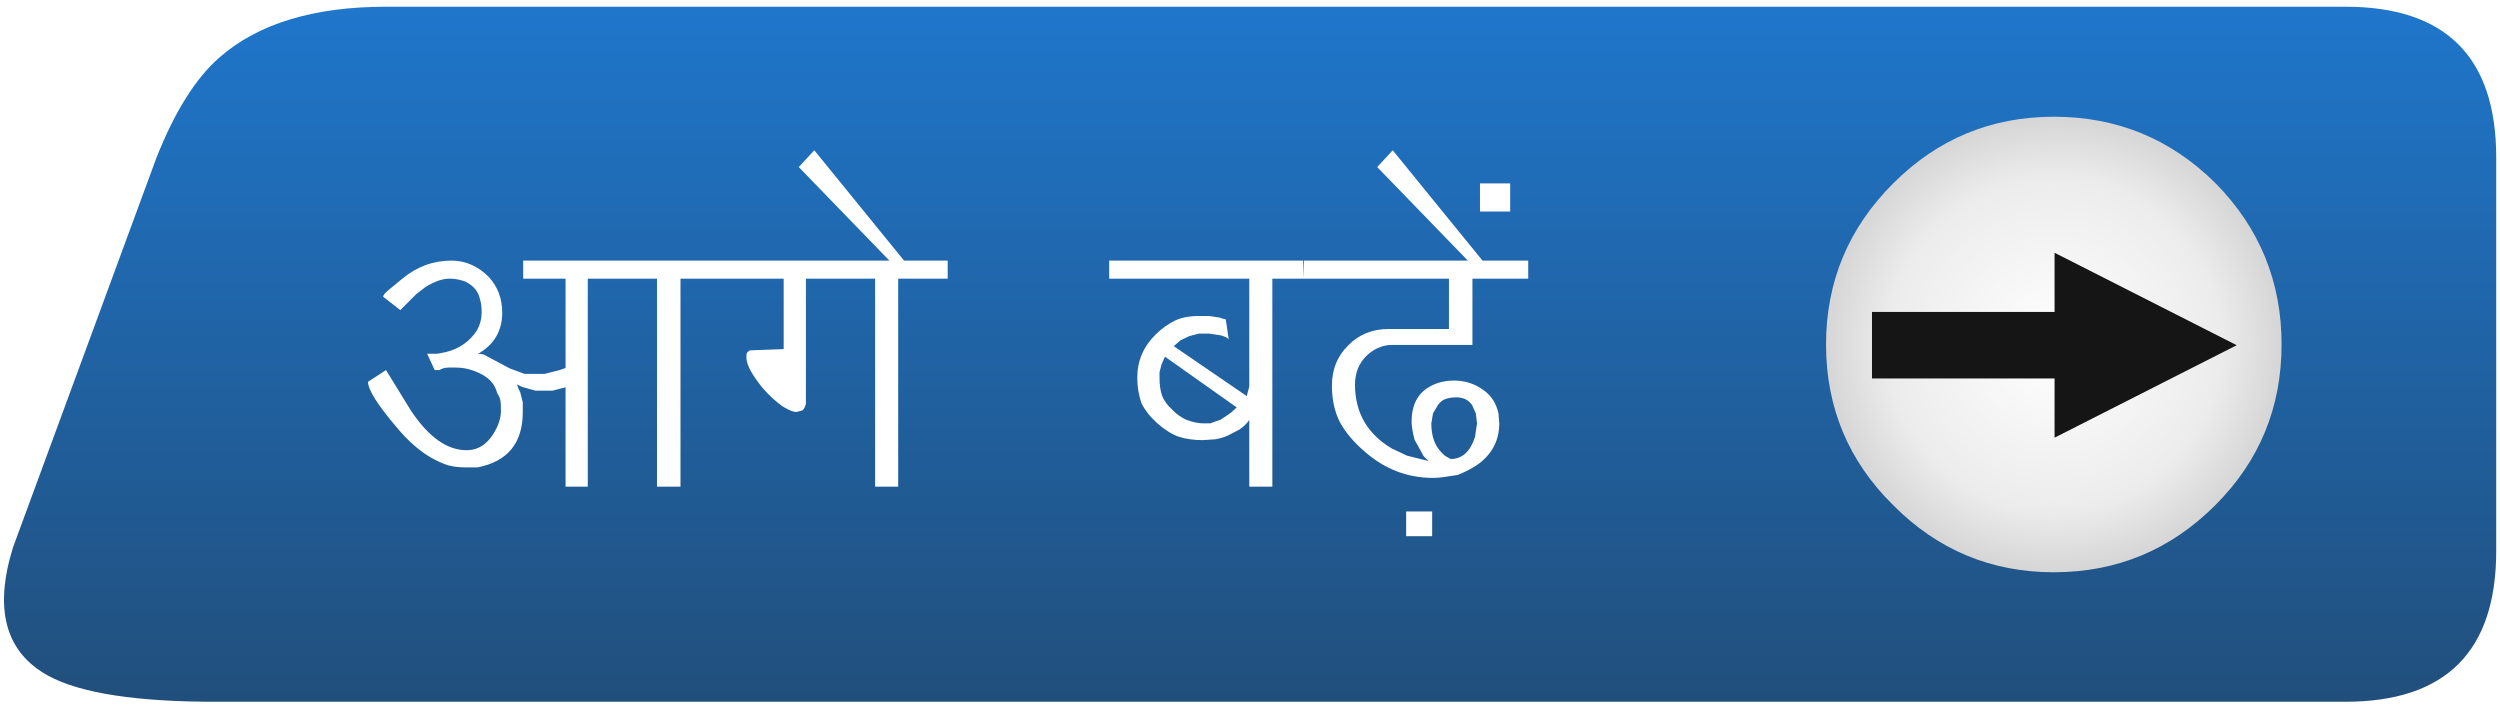 
<svg xmlns="http://www.w3.org/2000/svg" version="1.1" xmlns:xlink="http://www.w3.org/1999/xlink" preserveAspectRatio="none" x="0px" y="0px" width="298px" height="84px" viewBox="0 0 298 84">
<defs>
<linearGradient id="Gradient_1" gradientUnits="userSpaceOnUse" x1="10.5" y1="41.475" x2="10.5" y2="-41.375" spreadMethod="pad">
<stop  offset="0%" stop-color="#214F7C"/>

<stop  offset="100%" stop-color="#1F76CB"/>
</linearGradient>

<radialGradient id="Gradient_2" gradientUnits="userSpaceOnUse" cx="0" cy="0" r="27.013" fx="0" fy="0" gradientTransform="matrix( 1, 0, 0, 1, 0,0) " spreadMethod="pad">
<stop  offset="0%" stop-color="#FFFFFF"/>

<stop  offset="73.333%" stop-color="#ECECEC"/>

<stop  offset="100%" stop-color="#D6D6D6"/>
</radialGradient>

<filter id="Filter_1" x="-20%" y="-20%" width="140%" height="140%" color-interpolation-filters="sRGB">
<feFlood flood-color="#5AA8F5" flood-opacity="1" in="SourceGraphic" result="result1"/>

<feComposite in2="SourceGraphic" in="result1" operator="in" result="result2"/>

<feGaussianBlur in="result2" stdDeviation="1.333,1.333" result="result3"/>

<feFlood flood-color="#051E37" flood-opacity="1" in="SourceGraphic" result="result4"/>

<feComposite in2="SourceGraphic" in="result4" operator="in" result="result5"/>

<feGaussianBlur in="result5" stdDeviation="1.333,1.333" result="result6"/>

<feOffset dx="2.828" dy="2.828" in="result3" result="result7"/>

<feOffset dx="-2.828" dy="-2.828" in="result3" result="result8"/>

<feOffset dx="-2.828" dy="-2.828" in="result6" result="result9"/>

<feOffset dx="2.828" dy="2.828" in="result6" result="result10"/>

<feColorMatrix in="SourceGraphic" type="matrix" values="0 0 0 0 255 0 0 0 0 255 0 0 0 0 255 0 0 0 255 0" result="result11"/>

<feFlood flood-color="#000000" flood-opacity="0" in="SourceGraphic" result="result12"/>

<feComposite in2="result8" in="result7" operator="arithmetic" k1="0" k2="-1" k3="1" k4="0" result="result13"/>

<feComposite in2="result10" in="result9" operator="arithmetic" k1="0" k2="-1" k3="1" k4="0" result="result14"/>

<feComposite in2="result12" in="result13" operator="xor" result="result15"/>

<feComposite in2="result15" in="result14" operator="xor" result="result16"/>

<feComposite in2="result11" in="result16" operator="in" result="result17"/>

<feBlend mode="normal" in2="SourceGraphic" in="result17" result="result18"/>
</filter>

<filter id="Filter_2" x="-20%" y="-20%" width="140%" height="140%" color-interpolation-filters="sRGB">
<feFlood flood-color="#000000" flood-opacity="1" in="SourceGraphic" result="result1"/>

<feComposite in2="SourceGraphic" in="result1" operator="in" result="result2"/>

<feGaussianBlur in="result2" stdDeviation="1.333,1.333" result="result3"/>

<feOffset dx="1.414" dy="1.414" in="result3" result="result4"/>

<feComposite in2="result4" in="SourceGraphic" operator="over" result="result5"/>
</filter>

<filter id="Filter_3" x="-20%" y="-20%" width="140%" height="140%" color-interpolation-filters="sRGB">
<feFlood flood-color="#000000" flood-opacity="1" in="SourceGraphic" result="result1"/>

<feComposite in2="SourceGraphic" in="result1" operator="in" result="result2"/>

<feGaussianBlur in="result2" stdDeviation="1,1" result="result3"/>

<feOffset dx="1.414" dy="1.414" in="result3" result="result4"/>

<feComposite in2="result4" in="SourceGraphic" operator="over" result="result5"/>
</filter>

<g id="Symbol_19_copy_0_Layer0_0_FILL">
<path fill="url(#Gradient_1)" stroke="none" d="
M 140.9 -23.4
Q 137.65 -31.6 133.45 -35.3 126.55 -41.4 113.5 -41.4
L -120 -41.4
Q -138 -41.4 -138 -23.4
L -138 23.45
Q -138 41.45 -120 41.45
L 133.45 41.45
Q 148 41.5 153.8 38.35 161.45 34.15 158 23.05
L 140.9 -23.4 Z"/>
</g>

<g id="Symbol_18_0_Layer0_0_FILL">
<path fill="url(#Gradient_2)" stroke="none" d="
M 19.15 -19.2
Q 11.216 -27.145 0 -27.15 -11.265 -27.155 -19.25 -19.25
L -19.25 -19.2 -19.3 -19.2
Q -27.154 -11.213 -27.15 0 -27.143 11.268 -19.25 19.15 -11.266 27.145 0 27.15 11.211 27.147 19.15 19.15
L 19.15 19.15
Q 27.147 11.264 27.15 0 27.146 -11.215 19.15 -19.2 Z"/>
</g>

<g id="Symbol_18_0_Layer0_1_STROKES_1_FILL">
<path fill="#151515" stroke="none" d="
M -65.6 -0.8
L -65.6 -7.2 -85.3 2.8 -65.6 12.8 -65.6 6.4 -45.85 6.4 -45.85 -0.8 -65.6 -0.8 Z"/>
</g>

<g id="Symbol_2_0_Layer0_0_FILL">
<path fill="#FFFFFF" stroke="none" d="
M -65.05 -7.7
L -66.75 -6.3
Q -67.15 -5.95 -67.2 -5.85 -67.3 -5.75 -67.35 -5.55
L -65.3 -3.95 -63.4 -5.85 -62.3 -6.7
Q -60.7 -7.7 -59.4 -7.7 -58.5 -7.7 -57.55 -7.35 -56.1 -6.65 -55.8 -5.25 -55.6 -4.65 -55.6 -3.65 -55.6 -2.55 -56.15 -1.55 -57.45 0.45 -59.85 1.05 -60.1 1.1 -60.85 1.25 -61.45 1.25 -62.1 1.25
L -61.2 3.2 -60.65 3.2
Q -60.15 2.9 -59.55 2.9
L -58.65 2.9
Q -57.15 2.9 -55.6 3.7 -54.1 4.5 -53.75 5.95 -53.4 6.5 -53.35 6.9 -53.3 7.25 -53.3 8.1 -53.3 8.9 -53.7 9.85 -55 12.75 -57.4 12.75 -60.9 12.75 -64.05 8
L -67 3.2 -69.15 4.6
Q -69.15 6 -65.75 10 -63.75 12.4 -61.7 13.6 -60.55 14.25 -59.6 14.55 -58.65 14.8 -57.55 14.8
L -56.1 14.8
Q -50.7 13.75 -50.7 8.2
L -50.7 7.05 -51 5.85 -51.2 5.45 -51.4 4.9 -50.8 5.2 -49.2 5.65 -47.15 5.65 -45.6 5.25 -45.6 17.1 -42.95 17.1 -42.95 -7.7 -34.7 -7.7 -34.7 17.1 -31.9 17.1 -31.9 -7.7 -19.6 -7.7 -19.6 0.7 -23.65 0.85 -23.95 1.1
Q -24.05 1.25 -24.05 1.65 -24.05 2.35 -23.5 3.35 -22.05 5.85 -19.7 7.55 -18.6 8.2 -18.1 8.2
L -17.35 8
Q -17.05 7.7 -16.95 7.2
L -16.95 -7.7 -8.7 -7.7 -8.7 17.1 -5.95 17.1 -5.95 -7.7 -0.05 -7.7 -0.05 -9.85 -5.25 -9.85 -15.95 -23 -17.8 -21 -7 -9.85 -50.65 -9.85 -50.65 -7.7 -45.6 -7.7 -45.6 2.95 -46.3 3.2 -48.1 3.65 -50.5 3.65 -52.25 3 -55.35 1.35 -55.85 1.25 -56.1 1.3
Q -53.15 -0.35 -53.15 -3.65 -53.15 -6.15 -54.75 -7.9 -56.7 -9.85 -59.2 -9.85 -62.45 -9.85 -65.05 -7.7
M 54.6 20.05
L 54.6 23 57.7 23 57.7 20.05 54.6 20.05
M 63.4 -15.7
L 67 -15.7 67 -19.05 63.4 -19.05 63.4 -15.7
M 42.4 -7.7
L 59.7 -7.7 59.7 -1.7 52.55 -1.7
Q 49.6 -1.7 47.7 0.25 45.75 2.15 45.75 5.05 45.75 7.55 46.7 9.4 47.7 11.25 49.7 12.95 53.25 16.05 57.8 16.05 58.45 16.05 59.1 15.95 59.8 15.85 60.75 15.7 62.25 15.1 63.35 14.3 65.7 12.45 65.7 9.55
L 65.6 8.35
Q 65.2 6.5 63.7 5.5 62.2 4.45 60.3 4.45 58.15 4.45 56.65 5.7 55.25 6.95 55.25 9.35 55.25 10.15 55.6 11.5
L 56.65 13.4 56.9 13.7 57.3 14.05 54.7 13.4 52.9 12.55
Q 48.5 9.95 48.5 4.9 48.5 3.95 48.85 3 49.55 1.4 51.15 0.6 51.75 0.35 52.05 0.3 52.35 0.2 53.1 0.2
L 62.5 0.2 62.5 -7.7 69.15 -7.7 69.15 -9.85 63.7 -9.85 53 -23 51.15 -21 61.95 -9.85 42.4 -9.85 42.4 -7.7
M 62.45 7.35
L 62.9 8.35 63.05 9.55 62.8 11.2
Q 61.95 13.8 59.9 13.8
L 59.2 13.4 58.75 12.95
Q 57.6 11.75 57.6 9.55
L 57.8 8.35 58.4 7.35
Q 58.8 6.8 59.3 6.65 59.8 6.45 60.6 6.45 61.8 6.45 62.45 7.35
M 19.2 -9.85
L 19.2 -7.7 35.9 -7.7 35.9 5.15 35.6 6.3 26.9 0.35 27.7 -0.35 28.75 -0.85 29.9 -1.15
Q 30.2 -1.15 31.1 -1.15
L 32.45 -0.95
Q 33.25 -0.75 33.45 -0.45
L 33.1 -2.85 32.65 -2.95 32.4 -3.05 31.1 -3.25 29.9 -3.25
Q 29.2 -3.25 28.55 -3.15 27.85 -3.05 27.15 -2.75 25.8 -2.1 24.75 -1.05 22.55 1.1 22.55 4.1 22.55 5.7 23.05 7.15 23.7 8.45 24.95 9.55 26.25 10.7 27.5 11.15 28.8 11.55 30.35 11.55
L 31.85 11.45
Q 32.7 11.3 33.35 11
L 34.7 10.3
Q 35.45 9.8 35.9 9.15
L 35.9 17.1 38.65 17.1 38.65 -7.7 42.4 -7.7 42.3 -9.85 19.2 -9.85
M 34.4 7.65
L 33.75 8.25 33.25 8.6
Q 32.75 8.95 32.5 9.1 32.25 9.2 31.8 9.35
L 31.25 9.55 30.4 9.55
Q 29.6 9.55 28.45 9.15 27.45 8.7 26.7 7.9 25.9 7.2 25.5 6.25 25.2 5.35 25.2 4.1
L 25.2 3.45 25.45 2.5 25.85 1.6 34.4 7.65 Z"/>
</g>
</defs>

<g transform="matrix( 1, 0, 0, 1, 138.55,42.2) ">
<g filter="url(#Filter_1)" transform="matrix( 1, 0, 0, 1, 0,0) ">
<g transform="matrix( -1, 0, 0, 1, 21,0) ">
<g transform="matrix( 1, 0, 0, 1, 0,0) ">
<use xlink:href="#Symbol_19_copy_0_Layer0_0_FILL"/>
</g>
</g>
</g>

<g filter="url(#Filter_2)" transform="matrix( 1, 0, 0, 1, 0,0) ">
<g transform="matrix( -1, 0, 0, 1, 104.85,-2.55) ">
<g transform="matrix( 1, 0, 0, 1, 0,0) ">
<use xlink:href="#Symbol_18_0_Layer0_0_FILL"/>
</g>

<g transform="matrix( 1.102, 0, 0, 1.102, 72.2,-3) ">
<use xlink:href="#Symbol_18_0_Layer0_1_STROKES_1_FILL"/>
</g>
</g>
</g>

<g filter="url(#Filter_3)" transform="matrix( 1, 0, 0, 1, 0,0) ">
<g transform="matrix( 1, 0, 0, 1, -26.95,-2.7) ">
<g transform="matrix( 1, 0, 0, 1, 0,0) ">
<use xlink:href="#Symbol_2_0_Layer0_0_FILL"/>
</g>
</g>
</g>
</g>
</svg>
